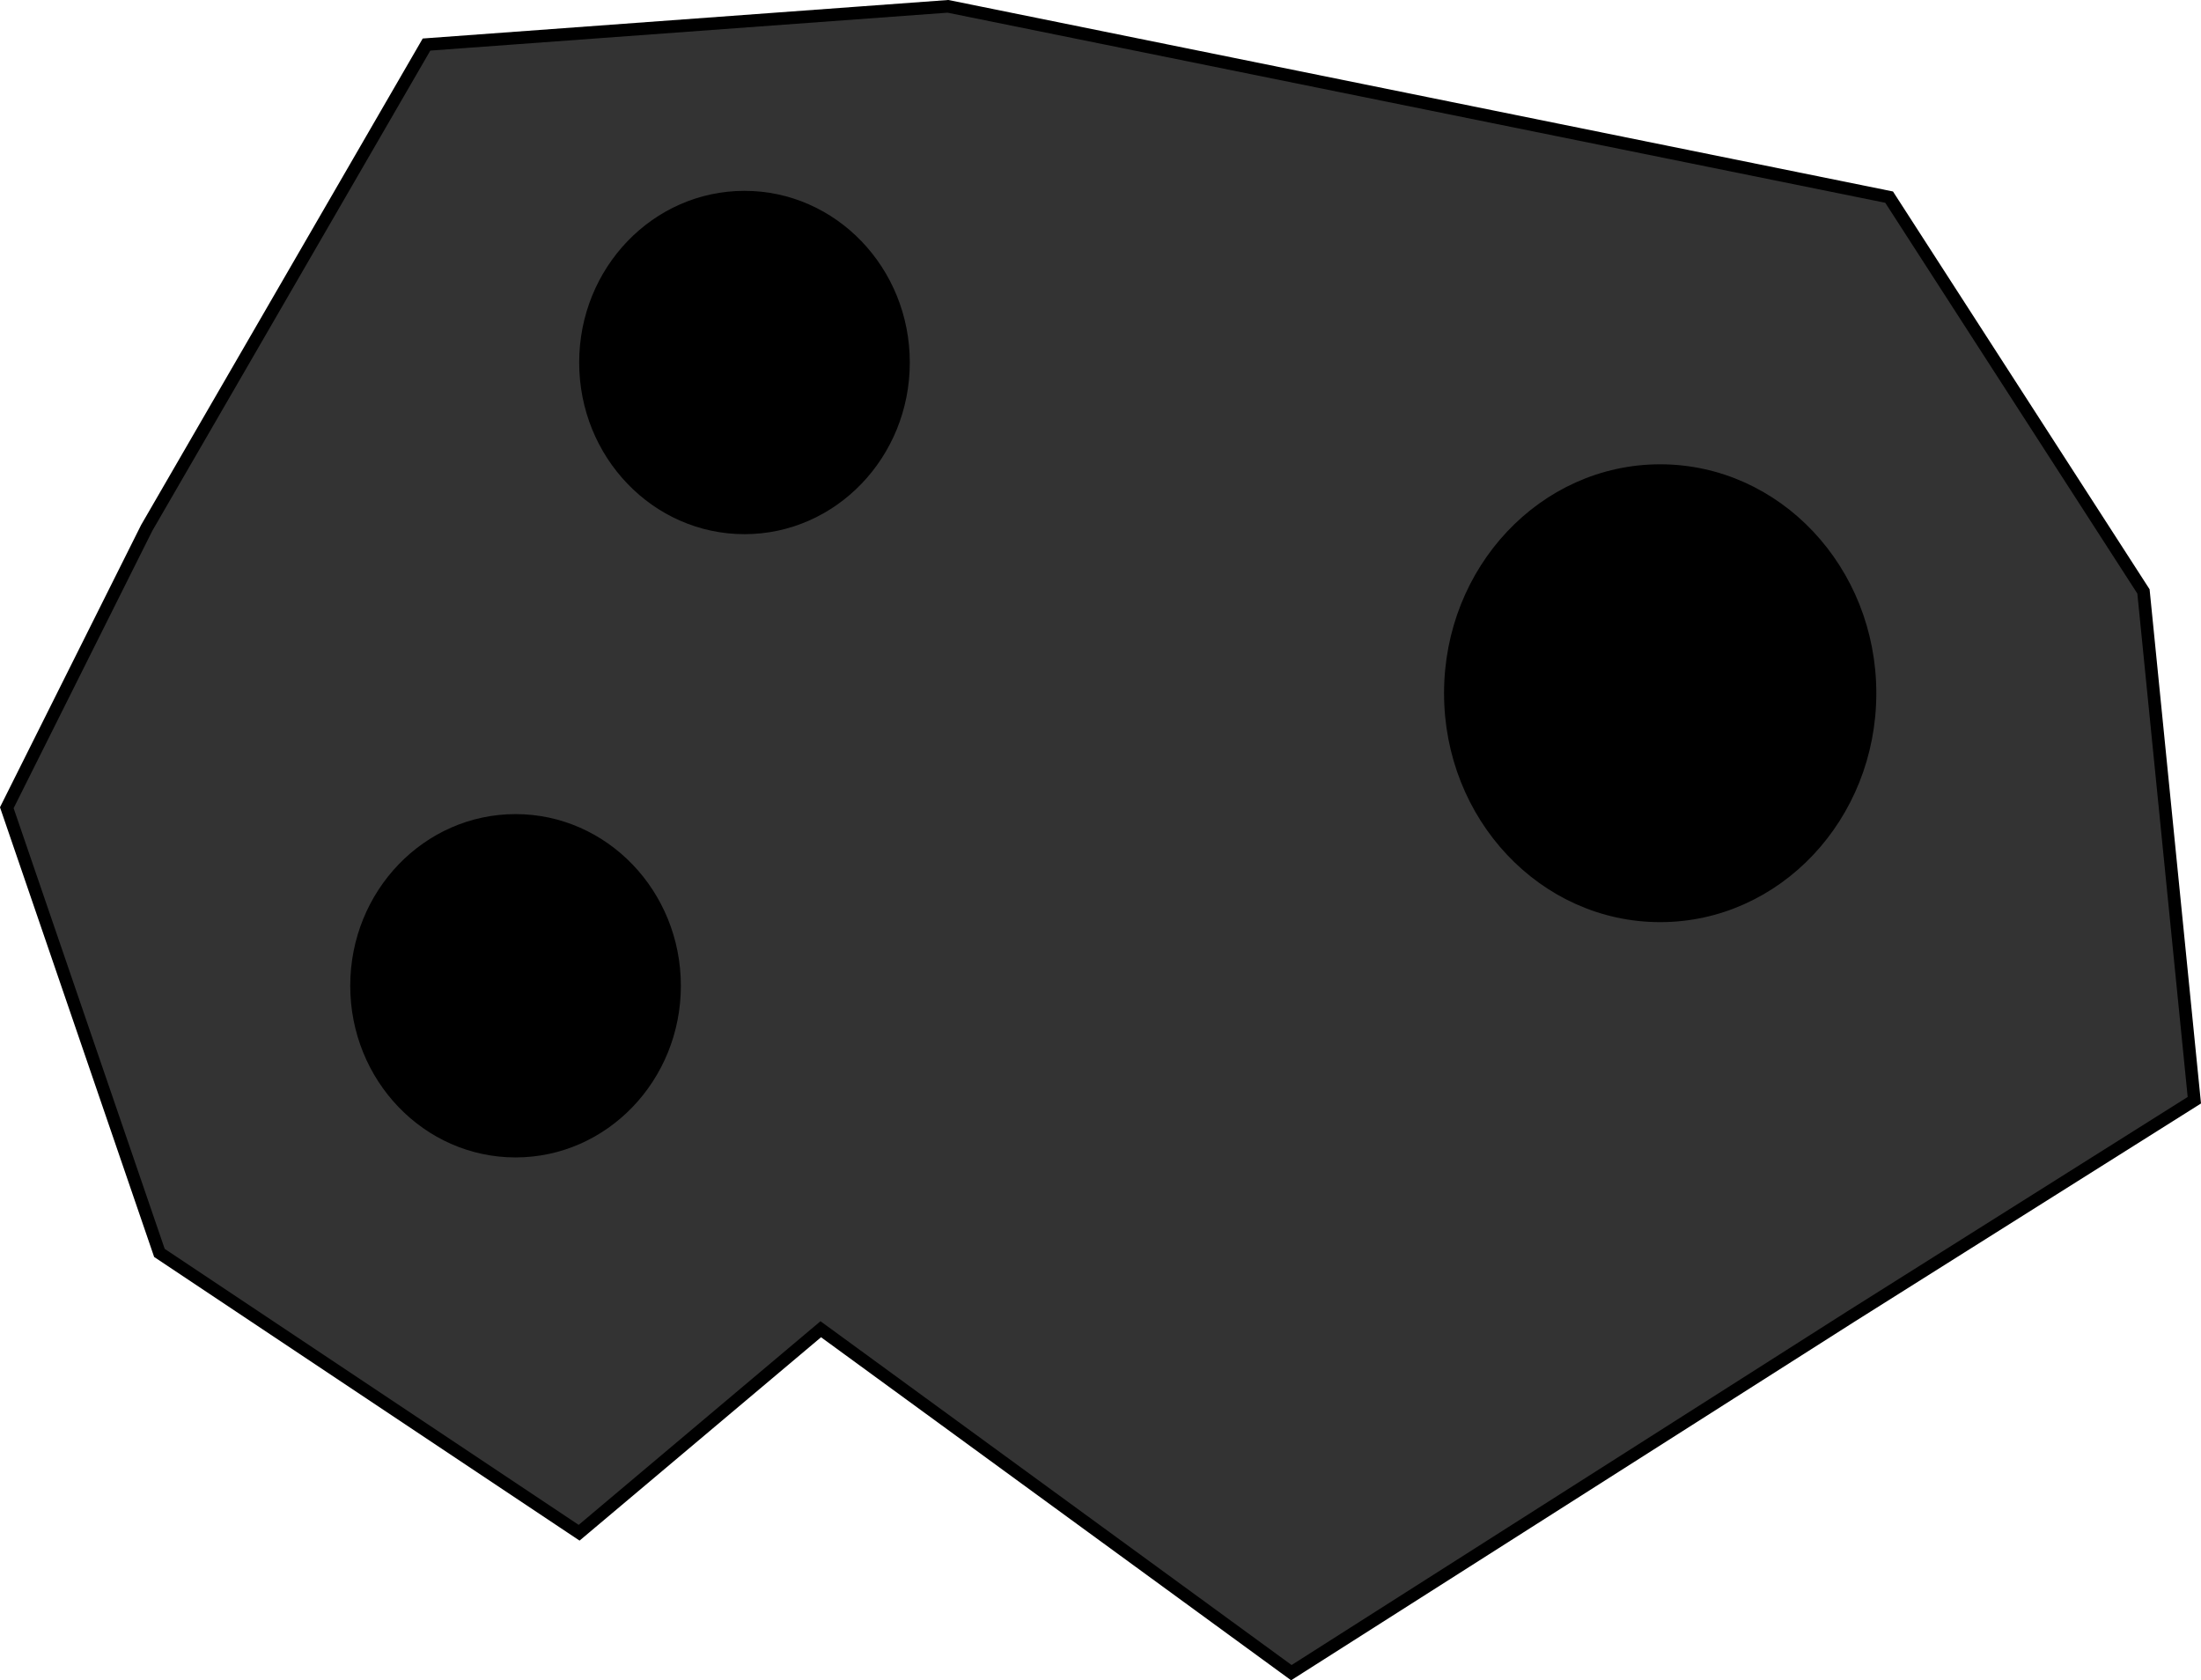 <?xml version="1.0" encoding="UTF-8" standalone="no"?>
<svg
   xmlns:dc="http://purl.org/dc/elements/1.1/"
   xmlns:cc="http://creativecommons.org/ns#"
   xmlns:rdf="http://www.w3.org/1999/02/22-rdf-syntax-ns#"
   xmlns:svg="http://www.w3.org/2000/svg"
   xmlns="http://www.w3.org/2000/svg"
   xmlns:sodipodi="http://sodipodi.sourceforge.net/DTD/sodipodi-0.dtd"
   xmlns:inkscape="http://www.inkscape.org/namespaces/inkscape"
   width="46.253mm"
   height="35.306mm"
   viewBox="0 0 46.253 35.306"
   version="1.1"
   id="svg8"
   sodipodi:docname="meteor_4.svg"
   inkscape:version="1.0.1 (3bc2e813f5, 2020-09-07)">
  <defs
     id="defs2" />
  <sodipodi:namedview
     id="base"
     pagecolor="#ffffff"
     bordercolor="#666666"
     borderopacity="1.0"
     inkscape:pageopacity="0.0"
     inkscape:pageshadow="2"
     inkscape:zoom="0.98994949"
     inkscape:cx="259.84592"
     inkscape:cy="304.32132"
     inkscape:document-units="mm"
     inkscape:current-layer="layer1"
     inkscape:document-rotation="0"
     showgrid="false"
     inkscape:window-width="1267"
     inkscape:window-height="1040"
     inkscape:window-x="726"
     inkscape:window-y="129"
     inkscape:window-maximized="0" />
  <g
     inkscape:label="Layer 1"
     inkscape:groupmode="layer"
     id="layer1"
     transform="translate(-6.418,-5.871)">
    <g
       id="g920">
      <path
         style="fill:#333333;stroke:#000000;stroke-width:0.265px;stroke-linecap:butt;stroke-linejoin:miter;stroke-opacity:1"
         d="m 26.339,6.004 19.778,4.009 5.345,8.285 1.069,10.691 -7.216,4.544 -11.76,7.484 -9.889,-7.216 -5.078,4.276 -8.82,-5.88 -3.207,-9.354 2.94,-5.88 5.88,-10.156 z"
         id="path841" />
      <ellipse
         style="fill:#000000;stroke:#000000;stroke-width:0.464;stroke-linejoin:round"
         id="path851-6-3-0-2-2"
         cx="41.306"
         cy="-20.437"
         rx="4.31"
         ry="4.578"
         transform="scale(1,-1)" />
      <ellipse
         style="fill:#000000;stroke:#000000;stroke-width:0.352;stroke-linejoin:round"
         id="path851-6-3-1-2-5-9"
         cx="22.063"
         cy="13.488"
         rx="3.298"
         ry="3.431" />
      <ellipse
         style="fill:#000000;stroke:#000000;stroke-width:0.352;stroke-linejoin:round"
         id="path851-6-3-1-2-5-9-5"
         cx="17.252"
         cy="26.584"
         rx="3.298"
         ry="3.431" />
    </g>
  </g>
</svg>
